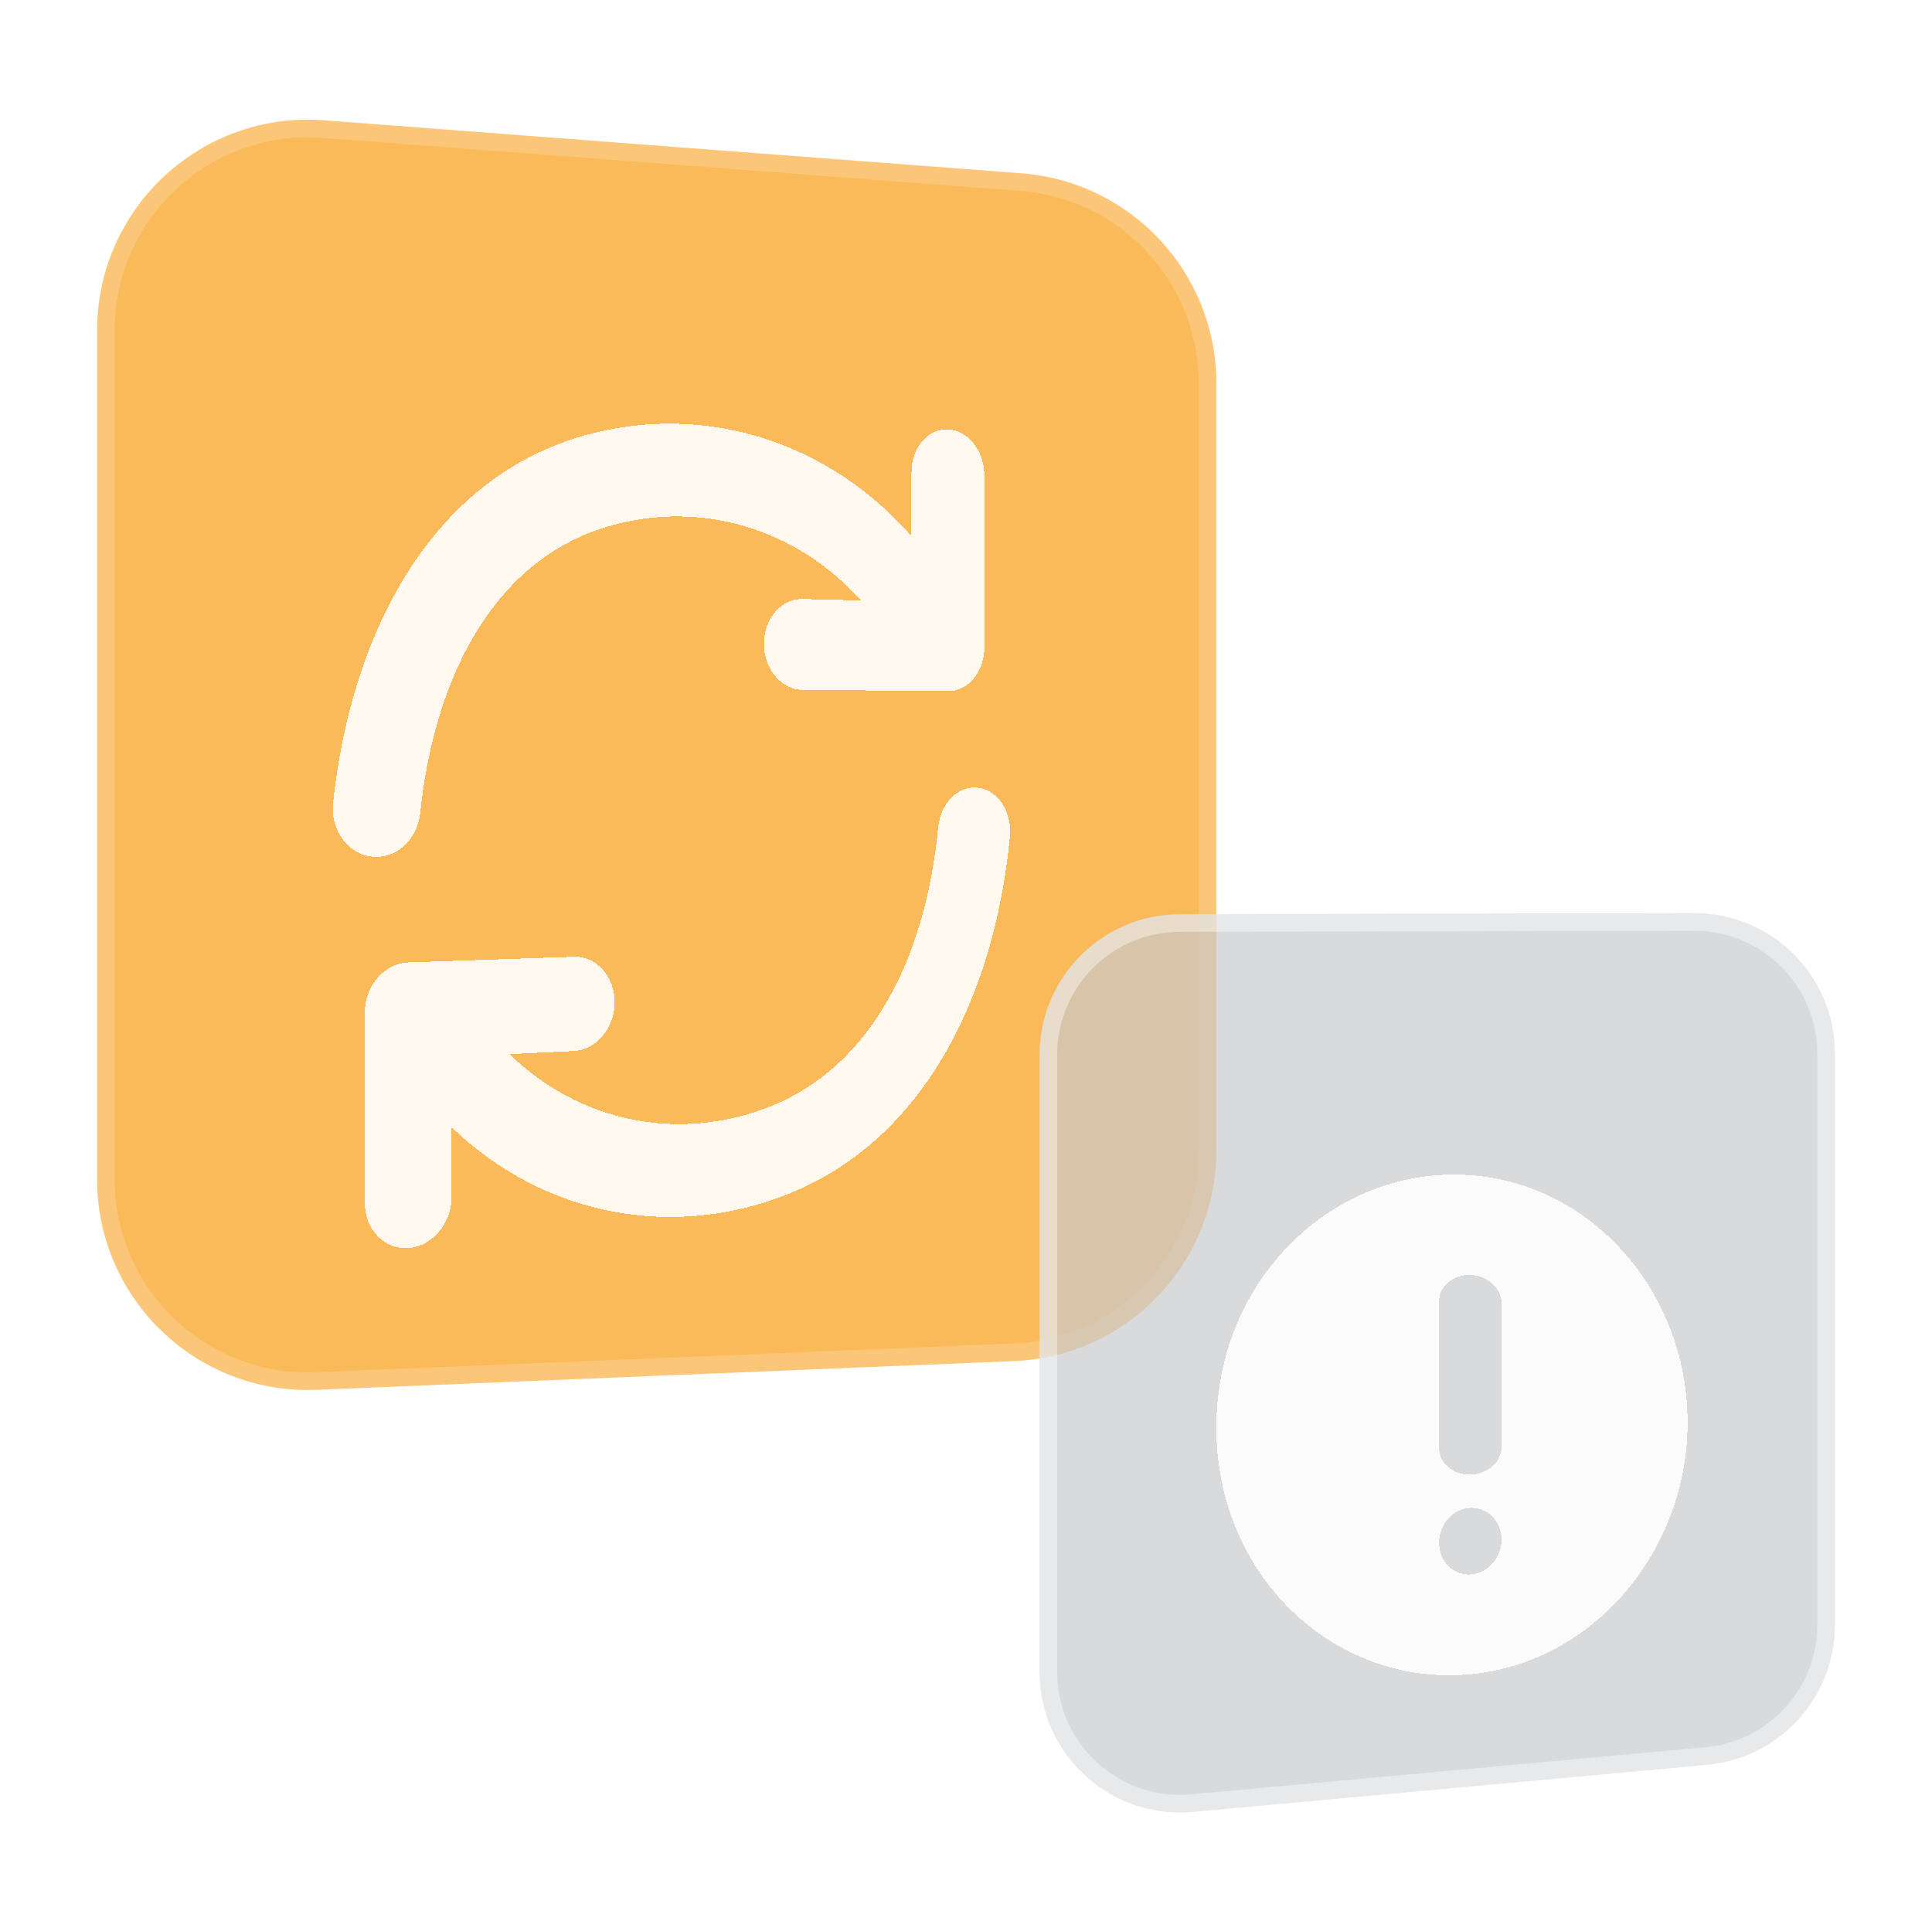 <svg width="110" height="109" viewBox="0 0 110 109" fill="none" xmlns="http://www.w3.org/2000/svg">
	<path d="M5.53 18.816C5.53 11.83 11.474 6.321 18.44 6.851L58.163 9.871C64.42 10.347 69.253 15.562 69.253 21.837V65.511C69.253 71.946 64.177 77.236 57.748 77.501L18.025 79.139C11.209 79.42 5.53 73.97 5.53 67.149V18.816Z" fill="#FAA72C" fill-opacity="0.78"/>
	<path d="M6.03 18.816C6.03 12.121 11.727 6.842 18.402 7.349L58.125 10.37C64.121 10.826 68.753 15.824 68.753 21.837V65.511C68.753 71.678 63.889 76.747 57.727 77.001L18.004 78.639C11.473 78.908 6.03 73.686 6.03 67.149V18.816Z" stroke="white" stroke-opacity="0.18"/>
	<path d="M59.192 60.059C59.192 55.647 62.764 52.068 67.177 52.059L96.453 52.001C100.878 51.992 104.469 55.576 104.469 60.001V92.521C104.469 96.656 101.317 100.11 97.199 100.487L67.922 103.17C63.235 103.599 59.192 99.909 59.192 95.203V60.059Z" fill="#C8C9CD" fill-opacity="0.68"/>
	<path d="M59.692 60.059C59.692 55.922 63.041 52.567 67.177 52.559L96.454 52.501C100.602 52.492 103.969 55.853 103.969 60.001V92.521C103.969 96.398 101.014 99.636 97.154 99.989L67.877 102.672C63.483 103.074 59.692 99.615 59.692 95.203V60.059Z" stroke="white" stroke-opacity="0.4"/>
	<g filter="url(#filter0_d_1279_29143)">
		<path fill-rule="evenodd" clip-rule="evenodd" d="M96.085 76.995C96.085 84.266 90.785 90.664 83.731 91.334C76.032 92.067 69.254 85.803 69.254 77.282C69.254 68.761 76.032 62.353 83.731 62.92C90.785 63.439 96.085 69.724 96.085 76.995ZM83.731 68.602C84.708 68.641 85.491 69.359 85.491 70.206V78.386C85.491 79.233 84.708 79.941 83.731 79.968C82.744 79.995 81.935 79.316 81.935 78.451V70.097C81.935 69.231 82.744 68.562 83.731 68.602V68.602ZM81.935 83.847C81.935 82.79 82.741 81.901 83.725 81.863H83.737C84.709 81.825 85.49 82.634 85.49 83.669C85.49 84.705 84.709 85.591 83.737 85.651H83.725C82.741 85.712 81.935 84.904 81.935 83.847V83.847Z" fill="white" fill-opacity="0.9" shape-rendering="crispEdges"/>
	</g>
	<g filter="url(#filter1_d_1279_29143)">
		<path d="M56.044 23.066C56.044 21.68 55.126 20.508 53.984 20.448C52.843 20.387 51.898 21.473 51.898 22.876V26.533C47.215 21.172 40.169 18.895 33.361 20.772C24.567 23.197 19.988 32.042 18.963 41.725C18.802 43.257 19.793 44.623 21.17 44.777C22.537 44.931 23.765 43.827 23.923 42.316C24.777 34.123 28.411 27.784 34.633 25.972C39.958 24.419 45.411 26.154 49.017 30.19L45.689 30.11C44.483 30.082 43.497 31.223 43.497 32.66C43.497 34.097 44.481 35.27 45.689 35.282L53.984 35.355C54.843 35.363 55.577 34.734 55.887 33.831C55.989 33.534 56.046 33.208 56.046 32.864V23.068L56.044 23.066Z" fill="white" fill-opacity="0.9" shape-rendering="crispEdges"/>
		<path d="M20.771 53.658C20.771 52.126 21.889 50.847 23.261 50.8L32.665 50.479C33.957 50.435 34.996 51.594 34.996 53.067C34.996 54.54 33.957 55.785 32.665 55.848L29.016 56.028C32.975 59.882 38.629 61.065 43.82 59.019C49.532 56.767 52.692 50.65 53.418 43.095C53.552 41.708 54.58 40.707 55.71 40.86C56.841 41.014 57.632 42.246 57.502 43.617C56.674 52.335 52.867 60.716 45.016 63.933C38.41 66.64 31.006 65.282 25.716 60.193V64.141C25.716 65.652 24.621 66.964 23.261 67.07C21.9 67.176 20.771 66.024 20.771 64.492V53.658Z" fill="white" fill-opacity="0.9" shape-rendering="crispEdges"/>
	</g>
	<defs>
		<filter id="filter0_d_1279_29143" x="59.254" y="56.885" width="46.831" height="48.508" filterUnits="userSpaceOnUse" color-interpolation-filters="sRGB">
			<feFlood flood-opacity="0" result="BackgroundImageFix"/>
			<feColorMatrix in="SourceAlpha" type="matrix" values="0 0 0 0 0 0 0 0 0 0 0 0 0 0 0 0 0 0 127 0" result="hardAlpha"/>
			<feOffset dy="4"/>
			<feGaussianBlur stdDeviation="5"/>
			<feComposite in2="hardAlpha" operator="out"/>
			<feColorMatrix type="matrix" values="0 0 0 0 0 0 0 0 0 0 0 0 0 0 0 0 0 0 0.05 0"/>
			<feBlend mode="normal" in2="BackgroundImageFix" result="effect1_dropShadow_1279_29143"/>
			<feBlend mode="normal" in="SourceGraphic" in2="effect1_dropShadow_1279_29143" result="shape"/>
		</filter>
		<filter id="filter1_d_1279_29143" x="8.946" y="14.123" width="58.569" height="66.954" filterUnits="userSpaceOnUse" color-interpolation-filters="sRGB">
			<feFlood flood-opacity="0" result="BackgroundImageFix"/>
			<feColorMatrix in="SourceAlpha" type="matrix" values="0 0 0 0 0 0 0 0 0 0 0 0 0 0 0 0 0 0 127 0" result="hardAlpha"/>
			<feOffset dy="4"/>
			<feGaussianBlur stdDeviation="5"/>
			<feComposite in2="hardAlpha" operator="out"/>
			<feColorMatrix type="matrix" values="0 0 0 0 0 0 0 0 0 0 0 0 0 0 0 0 0 0 0.05 0"/>
			<feBlend mode="normal" in2="BackgroundImageFix" result="effect1_dropShadow_1279_29143"/>
			<feBlend mode="normal" in="SourceGraphic" in2="effect1_dropShadow_1279_29143" result="shape"/>
		</filter>
	</defs>
</svg>
